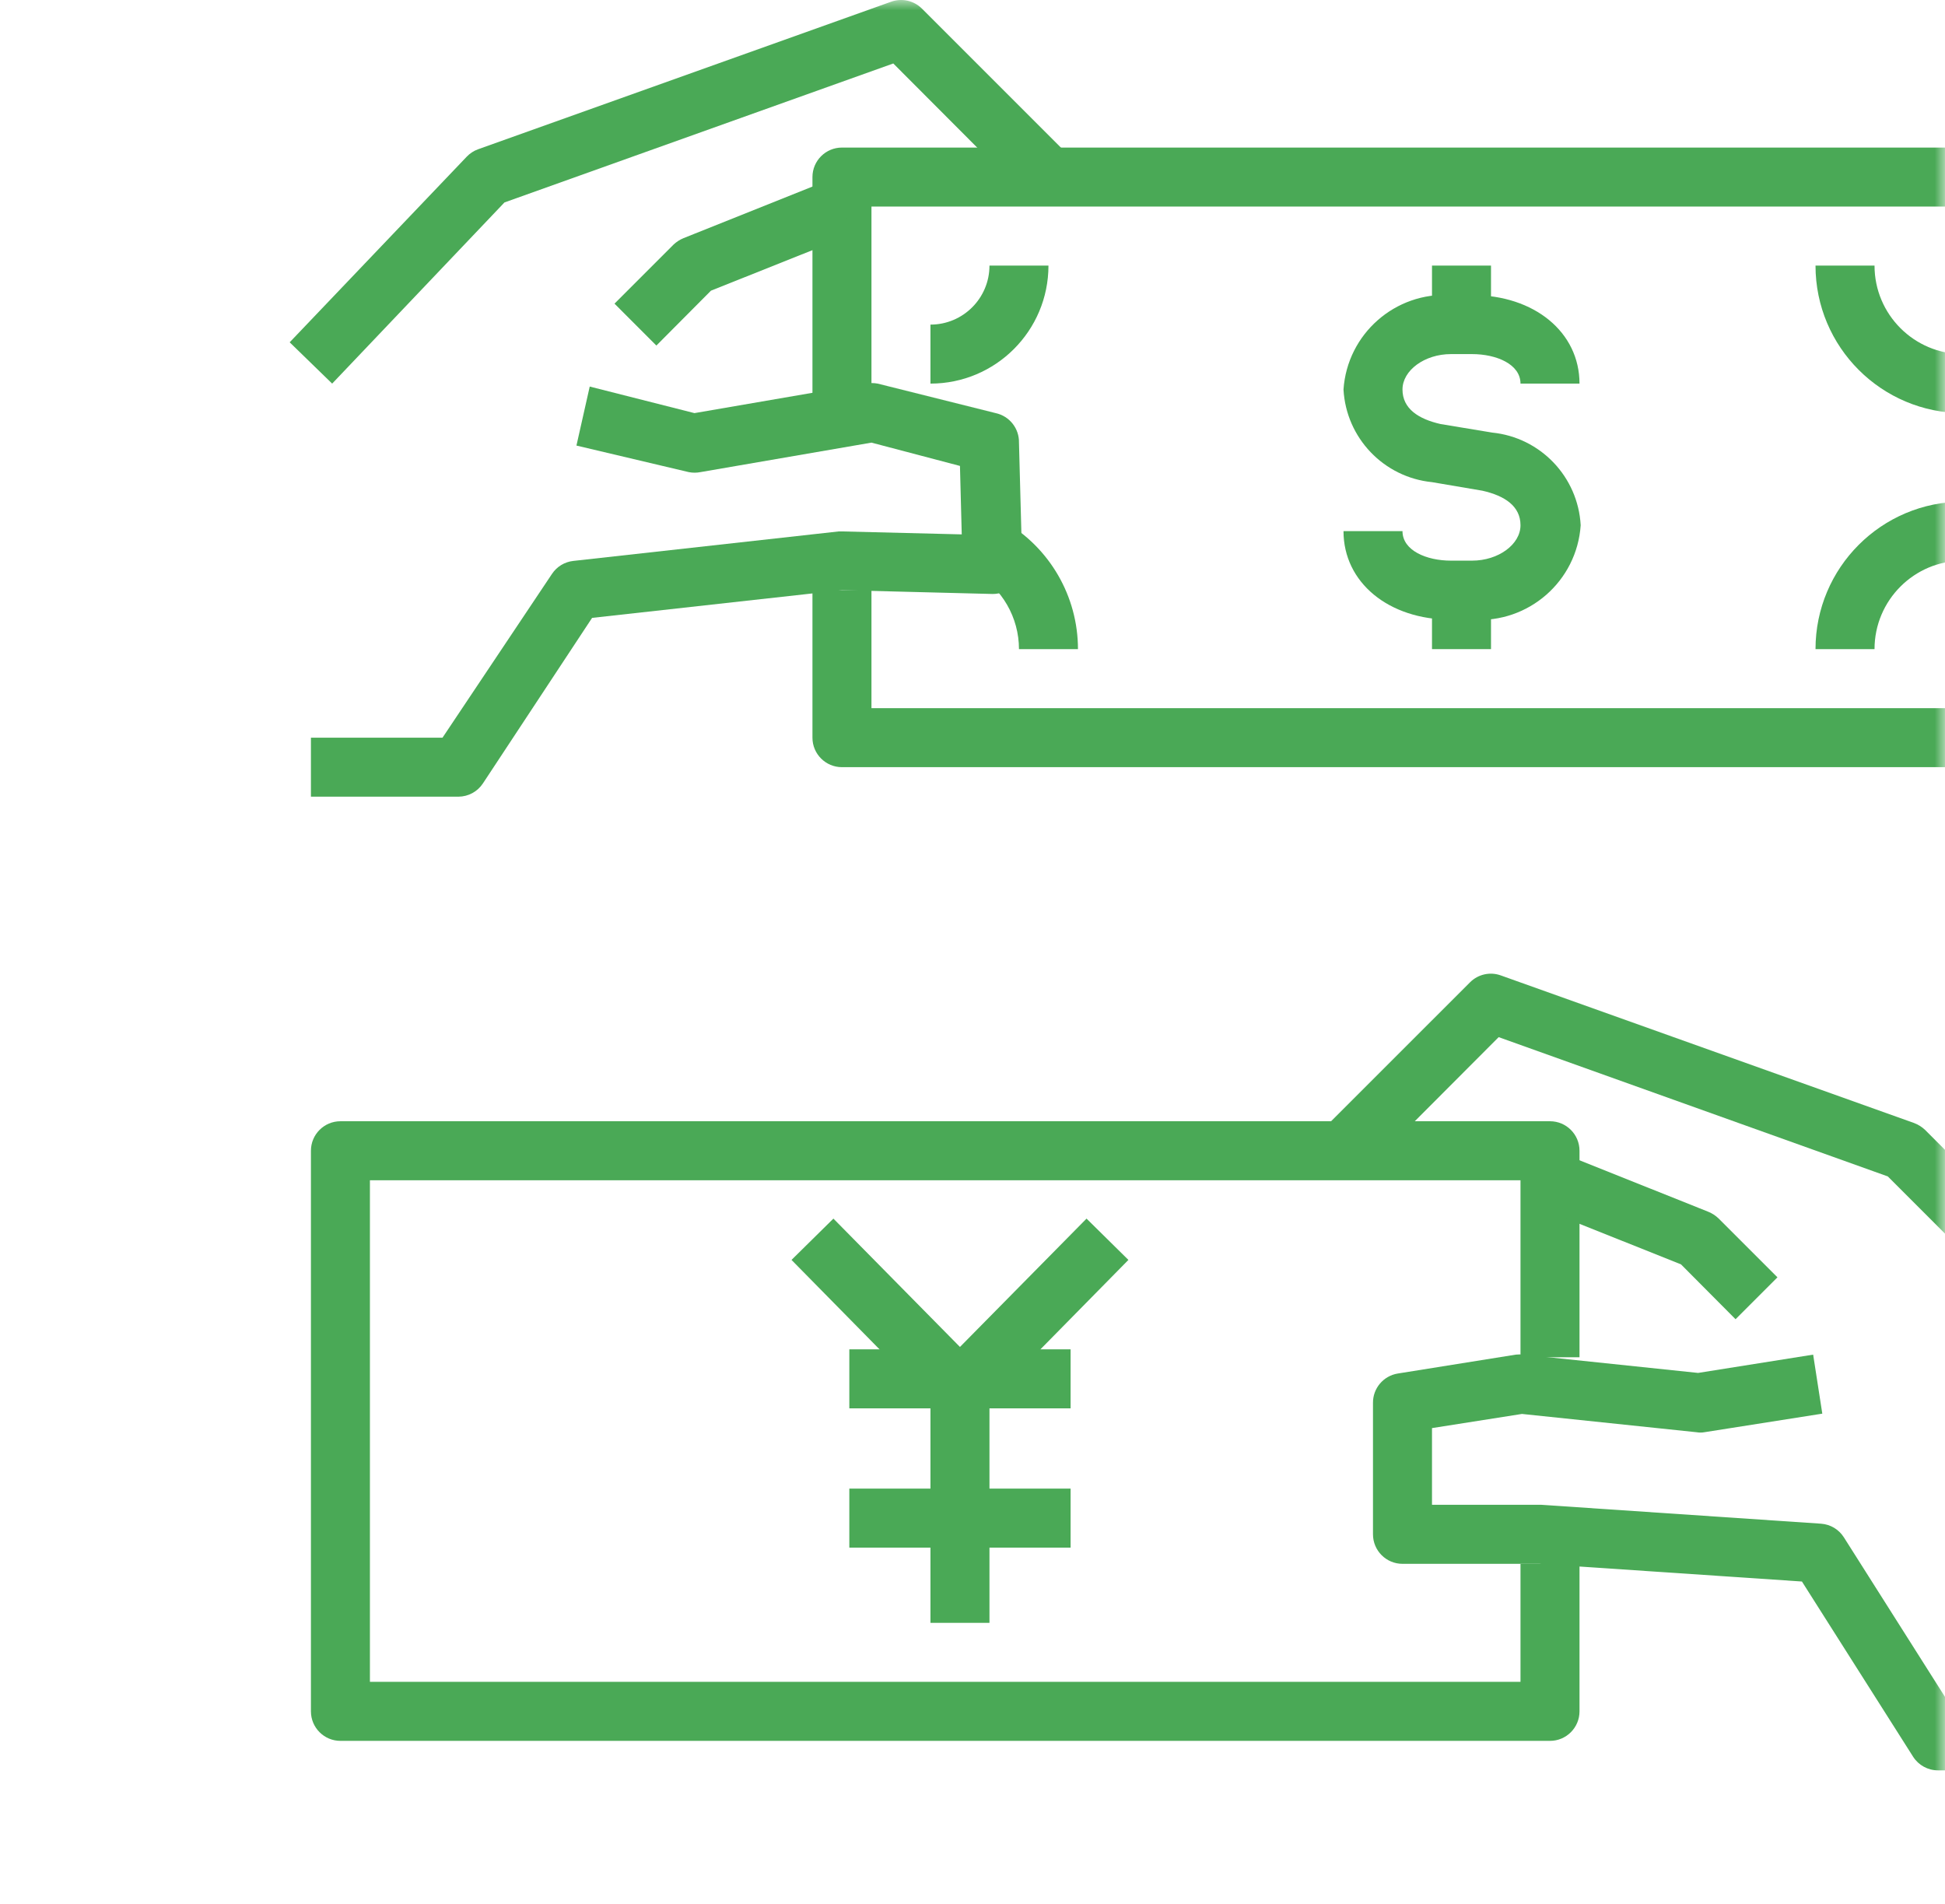 <svg width="94" height="92" viewBox="0 0 94 92" fill="none" xmlns="http://www.w3.org/2000/svg">
<mask id="mask0" mask-type="alpha" maskUnits="userSpaceOnUse" x="0" y="0" width="94" height="92">
<rect width="94" height="92" fill="white"/>
</mask>
<g mask="url(#mask0)">
<path d="M49.246 21.389C49.261 20.705 48.788 20.107 48.12 19.963L42.416 18.537C42.228 18.502 42.034 18.502 41.846 18.537L33.562 19.963L28.501 18.68L27.859 21.531L33.291 22.815C33.475 22.851 33.664 22.851 33.847 22.815L42.117 21.389L46.394 22.515L46.48 25.823L40.691 25.68H40.534L27.702 27.106C27.284 27.154 26.909 27.383 26.676 27.734L21.386 35.647H15.027V38.498H22.156C22.633 38.496 23.077 38.255 23.339 37.857L28.615 29.858L40.691 28.518L47.977 28.703C48.764 28.703 49.403 28.065 49.403 27.277L49.246 21.389Z" fill="#4AA956"/>
<path d="M44.555 0.415C44.162 0.024 43.578 -0.104 43.058 0.087L23.097 7.216C22.891 7.292 22.706 7.414 22.555 7.573L14 16.541L16.053 18.537L24.38 9.783L43.172 3.067L49.659 9.569L51.684 7.544L44.555 0.415Z" fill="#4AA956"/>
<path d="M99.148 7.131H40.691C39.904 7.131 39.265 7.769 39.265 8.557V19.963H42.117V9.982H97.723V34.221H42.117V28.518H39.265V35.647C39.265 36.434 39.904 37.072 40.691 37.072H99.148C99.936 37.072 100.574 36.434 100.574 35.647V8.557C100.574 7.769 99.936 7.131 99.148 7.131Z" fill="#4AA956"/>
<path d="M40.163 8.656L33.034 11.508C32.855 11.582 32.69 11.688 32.549 11.822L29.698 14.673L31.722 16.698L34.36 14.046L41.218 11.309L40.163 8.656Z" fill="#4AA956"/>
<path d="M72.116 20.904L69.621 20.491C68.551 20.248 67.781 19.749 67.781 18.822C67.781 17.896 68.851 17.111 70.12 17.111H71.146C72.315 17.111 73.484 17.596 73.484 18.537H76.336C76.336 16.056 74.155 14.26 71.146 14.26H70.12C67.43 14.097 65.113 16.134 64.93 18.822C65.058 21.164 66.873 23.064 69.207 23.299L71.645 23.713C72.715 23.955 73.484 24.454 73.484 25.381C73.484 26.308 72.415 27.092 71.146 27.092H70.12C68.95 27.092 67.781 26.607 67.781 25.666H64.93C64.93 28.147 67.111 29.944 70.12 29.944H71.146C71.154 29.944 71.162 29.945 71.17 29.945C73.873 30.127 76.211 28.084 76.393 25.381C76.264 23.039 74.45 21.139 72.116 20.904Z" fill="#4AA956"/>
<path d="M72.059 12.834H69.207V15.686H72.059V12.834Z" fill="#4AA956"/>
<path d="M72.059 28.517H69.207V31.368H72.059V28.517Z" fill="#4AA956"/>
<path d="M94.443 82.698L89.111 74.286C88.869 73.906 88.462 73.663 88.013 73.63L74.496 72.717H69.207V69.01L73.555 68.326L81.996 69.21C82.119 69.231 82.244 69.231 82.367 69.21L88.07 68.312L87.628 65.46L82.067 66.344L73.627 65.46C73.504 65.446 73.379 65.446 73.256 65.46L67.553 66.373C66.856 66.486 66.346 67.092 66.355 67.798V74.143C66.355 74.93 66.993 75.569 67.781 75.569H74.397L87.086 76.424L92.461 84.894C92.723 85.302 93.174 85.549 93.659 85.549H102V82.698H94.443Z" fill="#4AA956"/>
<path d="M93.032 54.595C92.879 54.452 92.7 54.341 92.504 54.267L72.543 47.139C72.023 46.947 71.439 47.075 71.046 47.467L63.917 54.595L65.942 56.62L72.429 50.118L91.235 56.848L99.562 65.175L101.586 63.15L93.032 54.595Z" fill="#4AA956"/>
<path d="M76.336 65.588V55.608C76.336 54.82 75.698 54.182 74.91 54.182H16.453C15.665 54.182 15.027 54.82 15.027 55.608V82.698C15.027 83.485 15.665 84.124 16.453 84.124H74.91C75.698 84.124 76.336 83.485 76.336 82.698V75.569H73.484V81.272H17.878V57.034H73.484V65.588H76.336Z" fill="#4AA956"/>
<path d="M52.511 58.887L46.394 65.089L40.278 58.887L38.253 60.883L45.382 68.126C45.651 68.393 46.015 68.542 46.394 68.54C46.773 68.542 47.137 68.393 47.407 68.126L54.535 60.883L52.511 58.887Z" fill="#4AA956"/>
<path d="M47.82 66.63H44.968V78.421H47.82V66.63Z" fill="#4AA956"/>
<path d="M51.741 65.204H41.047V68.056H51.741V65.204Z" fill="#4AA956"/>
<path d="M51.741 71.934H41.047V74.786H51.741V71.934Z" fill="#4AA956"/>
<path d="M83.051 58.873C82.91 58.739 82.746 58.633 82.566 58.559L75.437 55.708L74.382 58.36L81.24 61.097L83.878 63.749L85.903 61.724L83.051 58.873Z" fill="#4AA956"/>
<path d="M47.82 12.834C47.82 14.409 46.543 15.686 44.968 15.686V18.537C48.118 18.537 50.671 15.984 50.671 12.834H47.82Z" fill="#4AA956"/>
<path d="M90.594 12.834H87.742C87.742 16.771 90.934 19.963 94.871 19.963V17.111C92.509 17.111 90.594 15.196 90.594 12.834Z" fill="#4AA956"/>
<path d="M87.742 31.369H90.594C90.594 29.007 92.509 27.092 94.871 27.092V24.24C90.934 24.24 87.742 27.432 87.742 31.369Z" fill="#4AA956"/>
<path d="M48.533 25.196L47.107 27.662C48.431 28.427 49.246 29.84 49.246 31.369H52.097C52.097 28.823 50.738 26.469 48.533 25.196Z" fill="#4AA956"/>
</g>
</svg>
